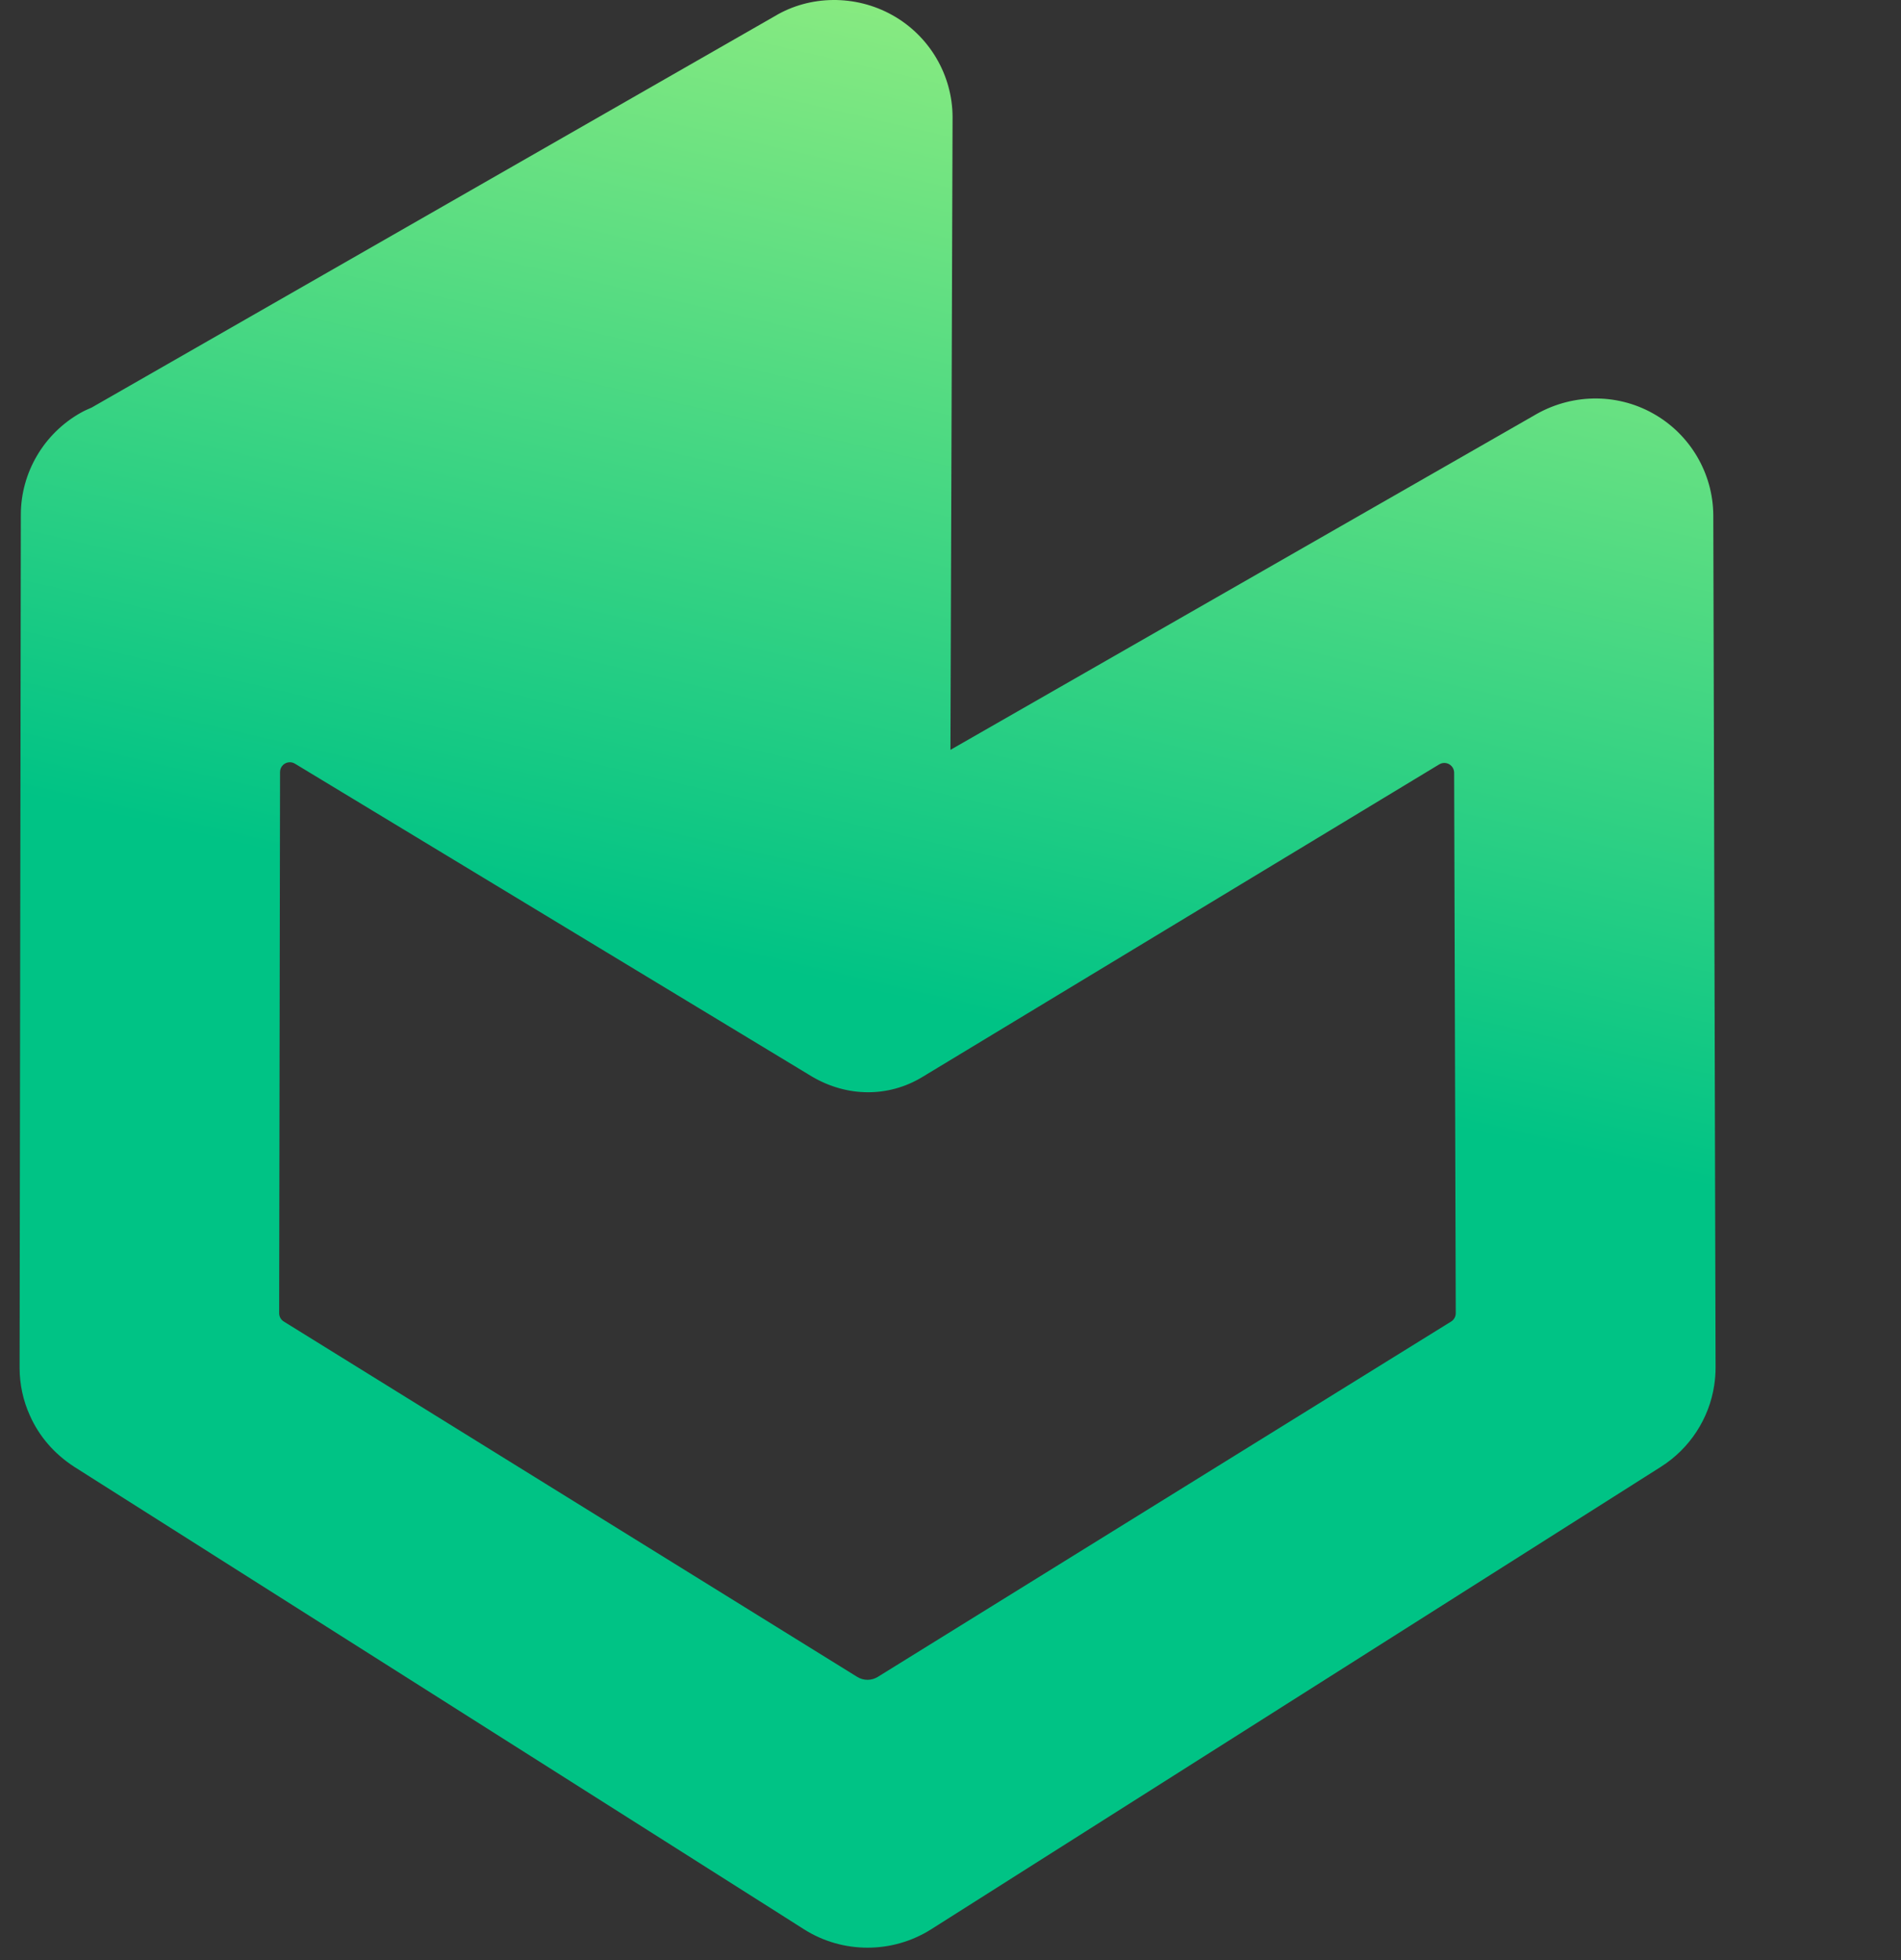 <?xml version="1.0" encoding="UTF-8"?>
<svg width="194px" height="200px" viewBox="0 0 194 200" version="1.1" xmlns="http://www.w3.org/2000/svg" xmlns:xlink="http://www.w3.org/1999/xlink">
    <rect x="0" y="0" width="194" height="200" fill="#333333" stroke="none"/>
    <!-- Generator: Sketch 52.5 (67469) - http://www.bohemiancoding.com/sketch -->
    <title>Group 19 Copy</title>
    <desc>Created with Sketch.</desc>
    <defs>
        <path d="M84.435,169.088 L27.442,134.058 C26.849,133.693 26.488,133.047 26.489,132.351 L26.575,79.913 C26.577,78.809 27.474,77.915 28.578,77.916 C28.94,77.917 29.294,78.015 29.604,78.201 L80.872,108.972 C84.478,111.074 88.663,111.063 92.057,109.053 L143.373,78.269 C144.32,77.701 145.549,78.008 146.117,78.955 C146.303,79.264 146.401,79.618 146.402,79.978 L146.56,132.349 C146.563,133.046 146.202,133.694 145.608,134.059 L88.625,169.087 C87.34,169.877 85.72,169.877 84.435,169.088 Z M172.845,52.166 C172.823,47.886 170.461,43.929 166.678,41.838 C162.904,39.751 158.263,39.834 154.478,42.097 L94.994,75.898 L95.211,11.838 C95.193,7.575 92.842,3.627 89.074,1.536 C85.298,-0.56 80.648,-0.493 77.079,1.63 L7.359,41.249 C6.992,41.409 6.623,41.567 6.268,41.763 C2.481,43.863 0.127,47.83 0.127,52.103 L0,138.439 C0,140.112 0.363,141.783 1.054,143.282 C1.988,145.371 3.521,147.141 5.571,148.463 L77.716,193.807 L80.088,195.303 C82.045,196.525 84.288,197.138 86.532,197.138 C88.783,197.138 91.035,196.522 93.006,195.291 L167.524,148.45 C170.447,146.602 172.422,143.595 172.937,140.225 C173.029,139.631 173.077,139.026 173.077,138.426 L172.845,52.166 Z" id="path-1"></path>
        <linearGradient x1="105.598%" y1="43.486%" x2="11.174%" y2="76.09%" id="linearGradient-3">
            <stop stop-color="#B4EC51" offset="0%"></stop>
            <stop stop-color="#13CFA0" offset="100%"></stop>
        </linearGradient>
        <linearGradient x1="60.66%" y1="-26.022%" x2="44.815%" y2="50%" id="linearGradient-4">
            <stop stop-color="#D0FF7E" offset="0%"></stop>
            <stop stop-color="#00C385" offset="100%"></stop>
        </linearGradient>
    </defs>
    <g id="Page-1" stroke="none" stroke-width="1" fill="none" fill-rule="evenodd">
        <g id="Artboard" transform="translate(-3, 0)">
            <g id="Group-19-Copy" transform="translate(5, 0)">
                <path d="M85.477,171.088 L26.962,134.834 C26.667,134.652 26.488,134.329 26.488,133.983 L26.578,78.769 C26.579,78.217 27.027,77.77 27.579,77.771 C27.761,77.771 27.94,77.821 28.095,77.915 L80.872,109.845 C84.478,111.964 88.663,111.953 92.057,109.927 L144.879,77.986 C145.352,77.7 145.967,77.851 146.252,78.324 C146.346,78.479 146.396,78.657 146.397,78.838 L146.562,133.982 C146.563,134.329 146.384,134.652 146.089,134.835 L87.583,171.088 C86.938,171.487 86.122,171.487 85.477,171.088 Z M172.845,52.584 C172.823,48.269 170.461,44.281 166.678,42.174 C162.904,40.069 158.263,40.153 154.478,42.435 L94.994,76.507 L95.211,11.932 C95.193,7.635 92.842,3.656 89.074,1.548 C85.298,-0.565 80.648,-0.497 77.079,1.643 L7.359,41.58 C6.992,41.74 6.623,41.9 6.268,42.098 C2.481,44.215 0.127,48.214 0.127,52.521 L0,139.548 C0,141.235 0.363,142.919 1.054,144.43 C1.988,146.536 3.521,148.32 5.571,149.653 L77.716,195.36 L80.088,196.868 C82.045,198.1 84.288,198.718 86.532,198.718 C88.783,198.718 91.035,198.097 93.006,196.856 L167.524,149.64 C170.447,147.777 172.422,144.746 172.937,141.348 C173.029,140.75 173.077,140.14 173.077,139.535 L172.845,52.584 Z" id="Fill-1" fill="url(#linearGradient-4)"></path>
            </g>
        </g>
    </g>
</svg>